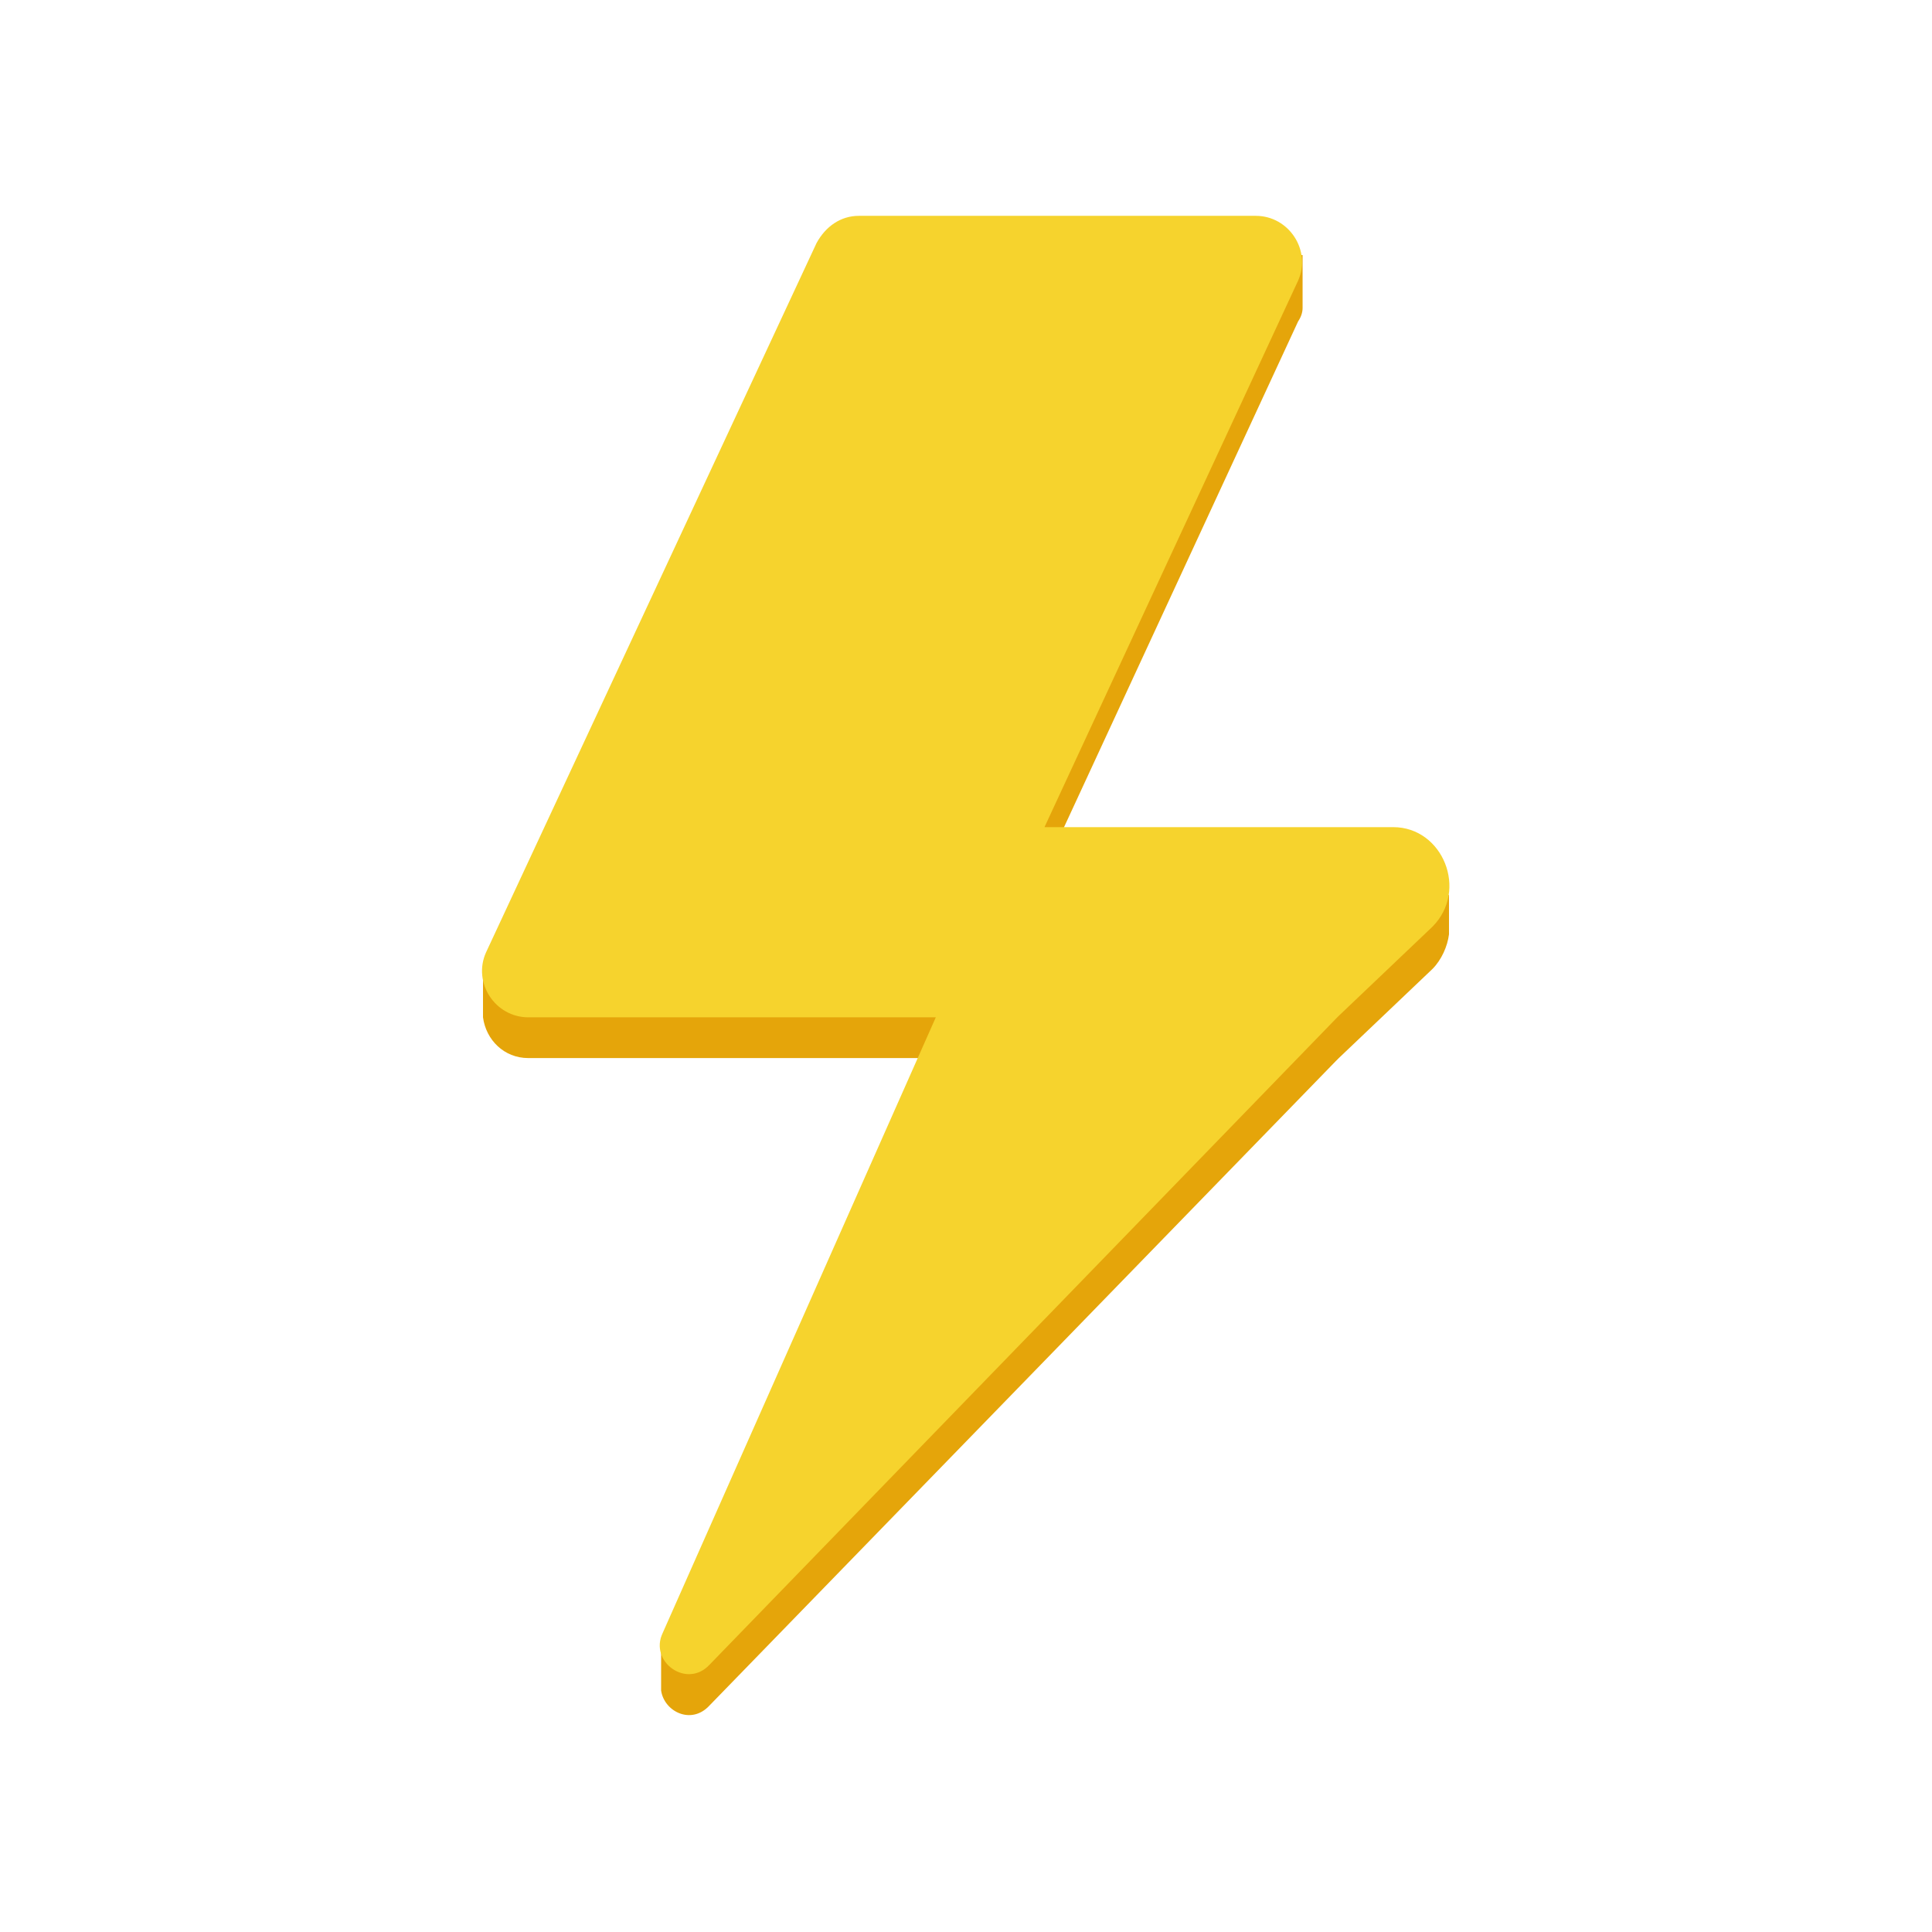 <?xml version="1.0" encoding="utf-8"?>
<!-- Generator: Adobe Illustrator 24.1.1, SVG Export Plug-In . SVG Version: 6.00 Build 0)  -->
<svg version="1.1" id="Layer_1" xmlns="http://www.w3.org/2000/svg" xmlns:xlink="http://www.w3.org/1999/xlink" x="0px" y="0px"
	 viewBox="0 0 128 128" style="enable-background:new 0 0 128 128;" xml:space="preserve">
<style type="text/css">
	.st0{fill:#E5A50A;}
	.st1{fill:#F6D32D;}
</style>
<path class="st0" d="M96,61.5c0,0.2,0,0.3,0,0.4c-0.1,0.8-0.5,1.7-1.1,2.3l-6.2,5.9l-0.2,0.2L47,113c-1.2,1.3-3,0.4-3.2-1
	c0,0,0,0,0-0.1v-3.4H45l17.1-38.4H35c-1.6,0-2.8-1.2-3-2.7c0-0.2,0-0.3,0-0.5v-2.8h1l21.1-45.4c0.6-1.1,1.6-1.8,2.8-1.8h26.3
	c0.1,0,0.1,0,0.2,0l0,0h2.9v3.2c0,0.1,0,0.2,0,0.3c0,0.3-0.1,0.6-0.3,0.9L69.2,57.6h23.1c1.3,0,2.4,0.6,3,1.6l0.7,0.1
	C96,59.3,96,61.5,96,61.5z"/>
<path class="st1" d="M94.9,61.4l-6.2,5.9l-0.2,0.2L47,110.3c-1.5,1.6-4-0.2-3.1-2.1L62,67.4H35c-2.2,0-3.7-2.3-2.8-4.3l21.9-47
	c0.6-1.1,1.6-1.8,2.8-1.8h26.3c2.2,0,3.7,2.3,2.8,4.3L69.2,54.8h23.1C95.6,54.8,97.3,59,94.9,61.4z"/>
</svg>
